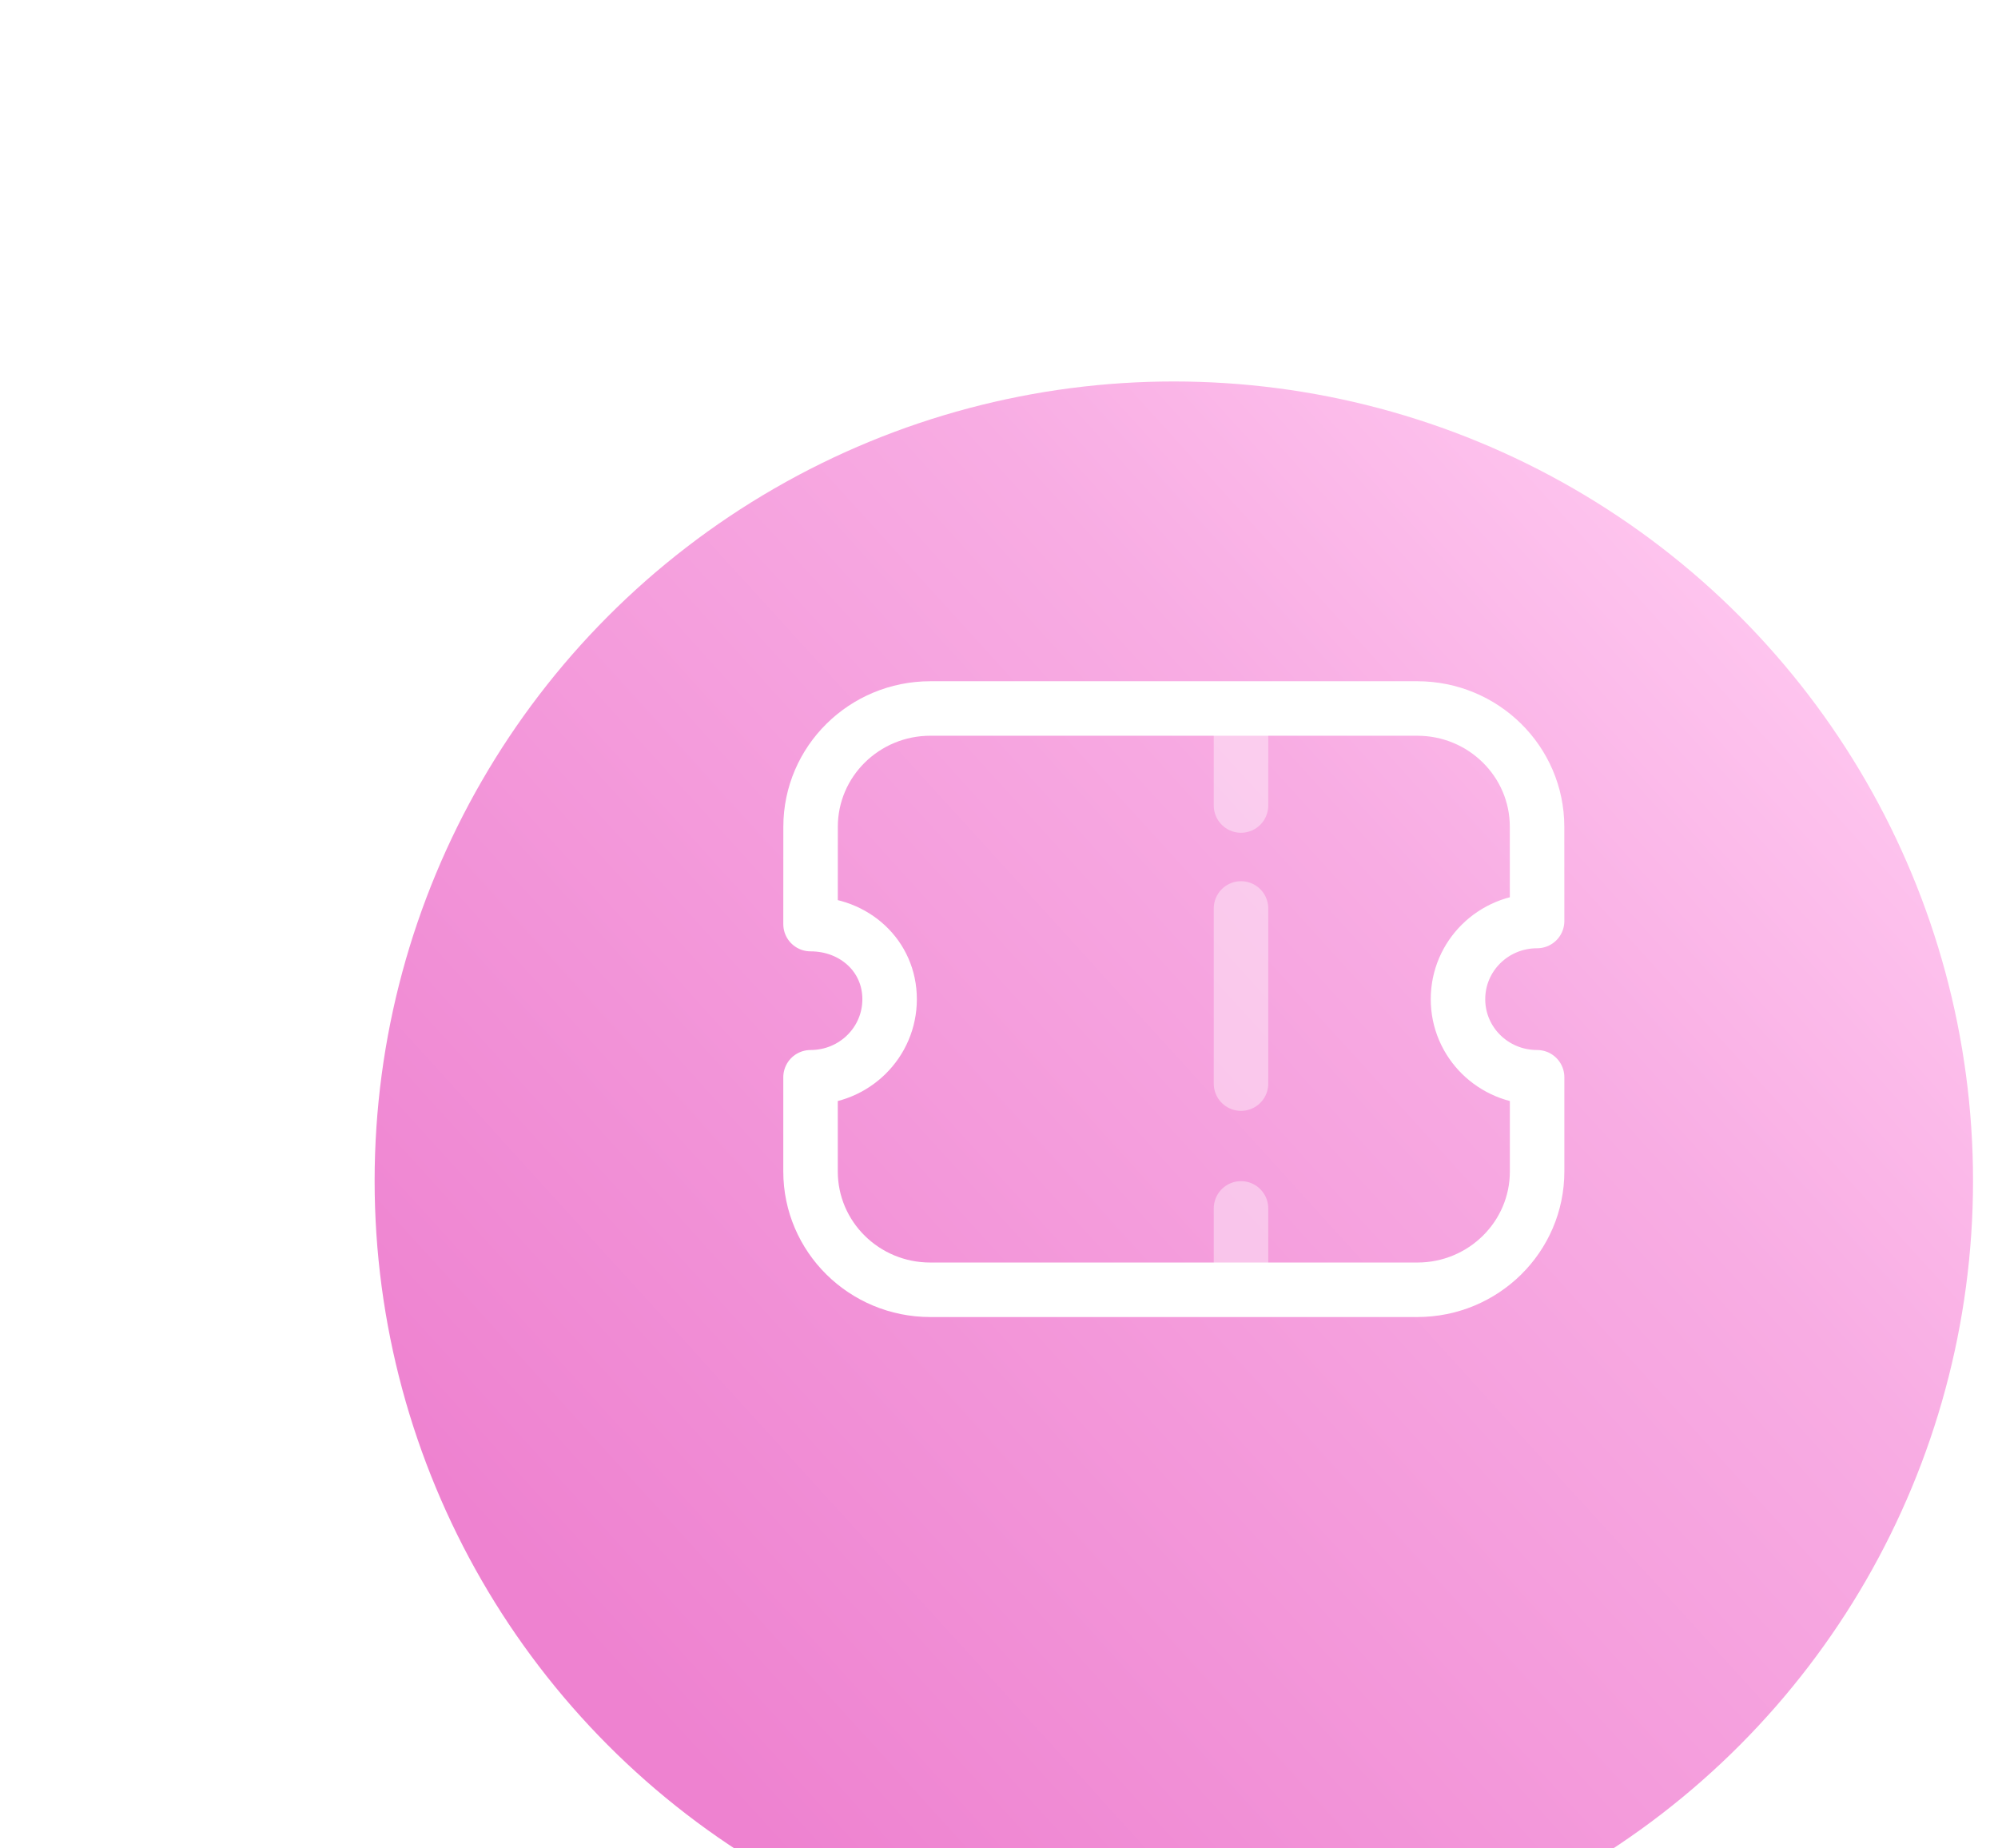 <svg width="40" height="37" viewBox="0 0 40 37" fill="none" xmlns="http://www.w3.org/2000/svg">
<g filter="url(#filter0_d)">
<circle cx="23.5" cy="20" r="16" fill="url(#paint0_linear)"/>
</g>
<path opacity="0.4" d="M24.845 14.364V16.124" stroke="white" stroke-width="1.091" stroke-linecap="round" stroke-linejoin="round"/>
<path opacity="0.4" d="M24.845 24.189V25.661" stroke="white" stroke-width="1.091" stroke-linecap="round" stroke-linejoin="round"/>
<path opacity="0.4" d="M24.845 21.691V18.185" stroke="white" stroke-width="1.091" stroke-linecap="round" stroke-linejoin="round"/>
<path fill-rule="evenodd" clip-rule="evenodd" d="M28.374 25.818C29.699 25.818 30.773 24.758 30.773 23.449V21.564C29.896 21.564 29.189 20.866 29.189 20.001C29.189 19.135 29.896 18.436 30.773 18.436L30.772 16.55C30.772 15.242 29.698 14.182 28.373 14.182H18.626C17.302 14.182 16.228 15.242 16.228 16.55L16.227 18.498C17.104 18.498 17.81 19.135 17.81 20.001C17.81 20.866 17.104 21.564 16.227 21.564V23.449C16.227 24.758 17.3 25.818 18.625 25.818H28.374Z" stroke="white" stroke-width="1.091" stroke-linecap="round" stroke-linejoin="round"/>
<defs>
<filter id="filter0_d" x="0.227" y="0.364" width="46.545" height="46.545" filterUnits="userSpaceOnUse" color-interpolation-filters="sRGB">
<feFlood flood-opacity="0" result="BackgroundImageFix"/>
<feColorMatrix in="SourceAlpha" type="matrix" values="0 0 0 0 0 0 0 0 0 0 0 0 0 0 0 0 0 0 127 0"/>
<feMorphology radius="1.455" operator="erode" in="SourceAlpha" result="effect1_dropShadow"/>
<feOffset dy="3.636"/>
<feGaussianBlur stdDeviation="4.364"/>
<feColorMatrix type="matrix" values="0 0 0 0 0.974 0 0 0 0 0.676 0 0 0 0 0.891 0 0 0 0.2 0"/>
<feBlend mode="normal" in2="BackgroundImageFix" result="effect1_dropShadow"/>
<feBlend mode="normal" in="SourceGraphic" in2="effect1_dropShadow" result="shape"/>
</filter>
<linearGradient id="paint0_linear" x1="15.5" y1="33.455" x2="39.5" y2="11.636" gradientUnits="userSpaceOnUse">
<stop stop-color="#EE82D0"/>
<stop offset="0.686" stop-color="#F8ACE3"/>
<stop offset="1" stop-color="#FFC8F0"/>
</linearGradient>
</defs>
</svg>
